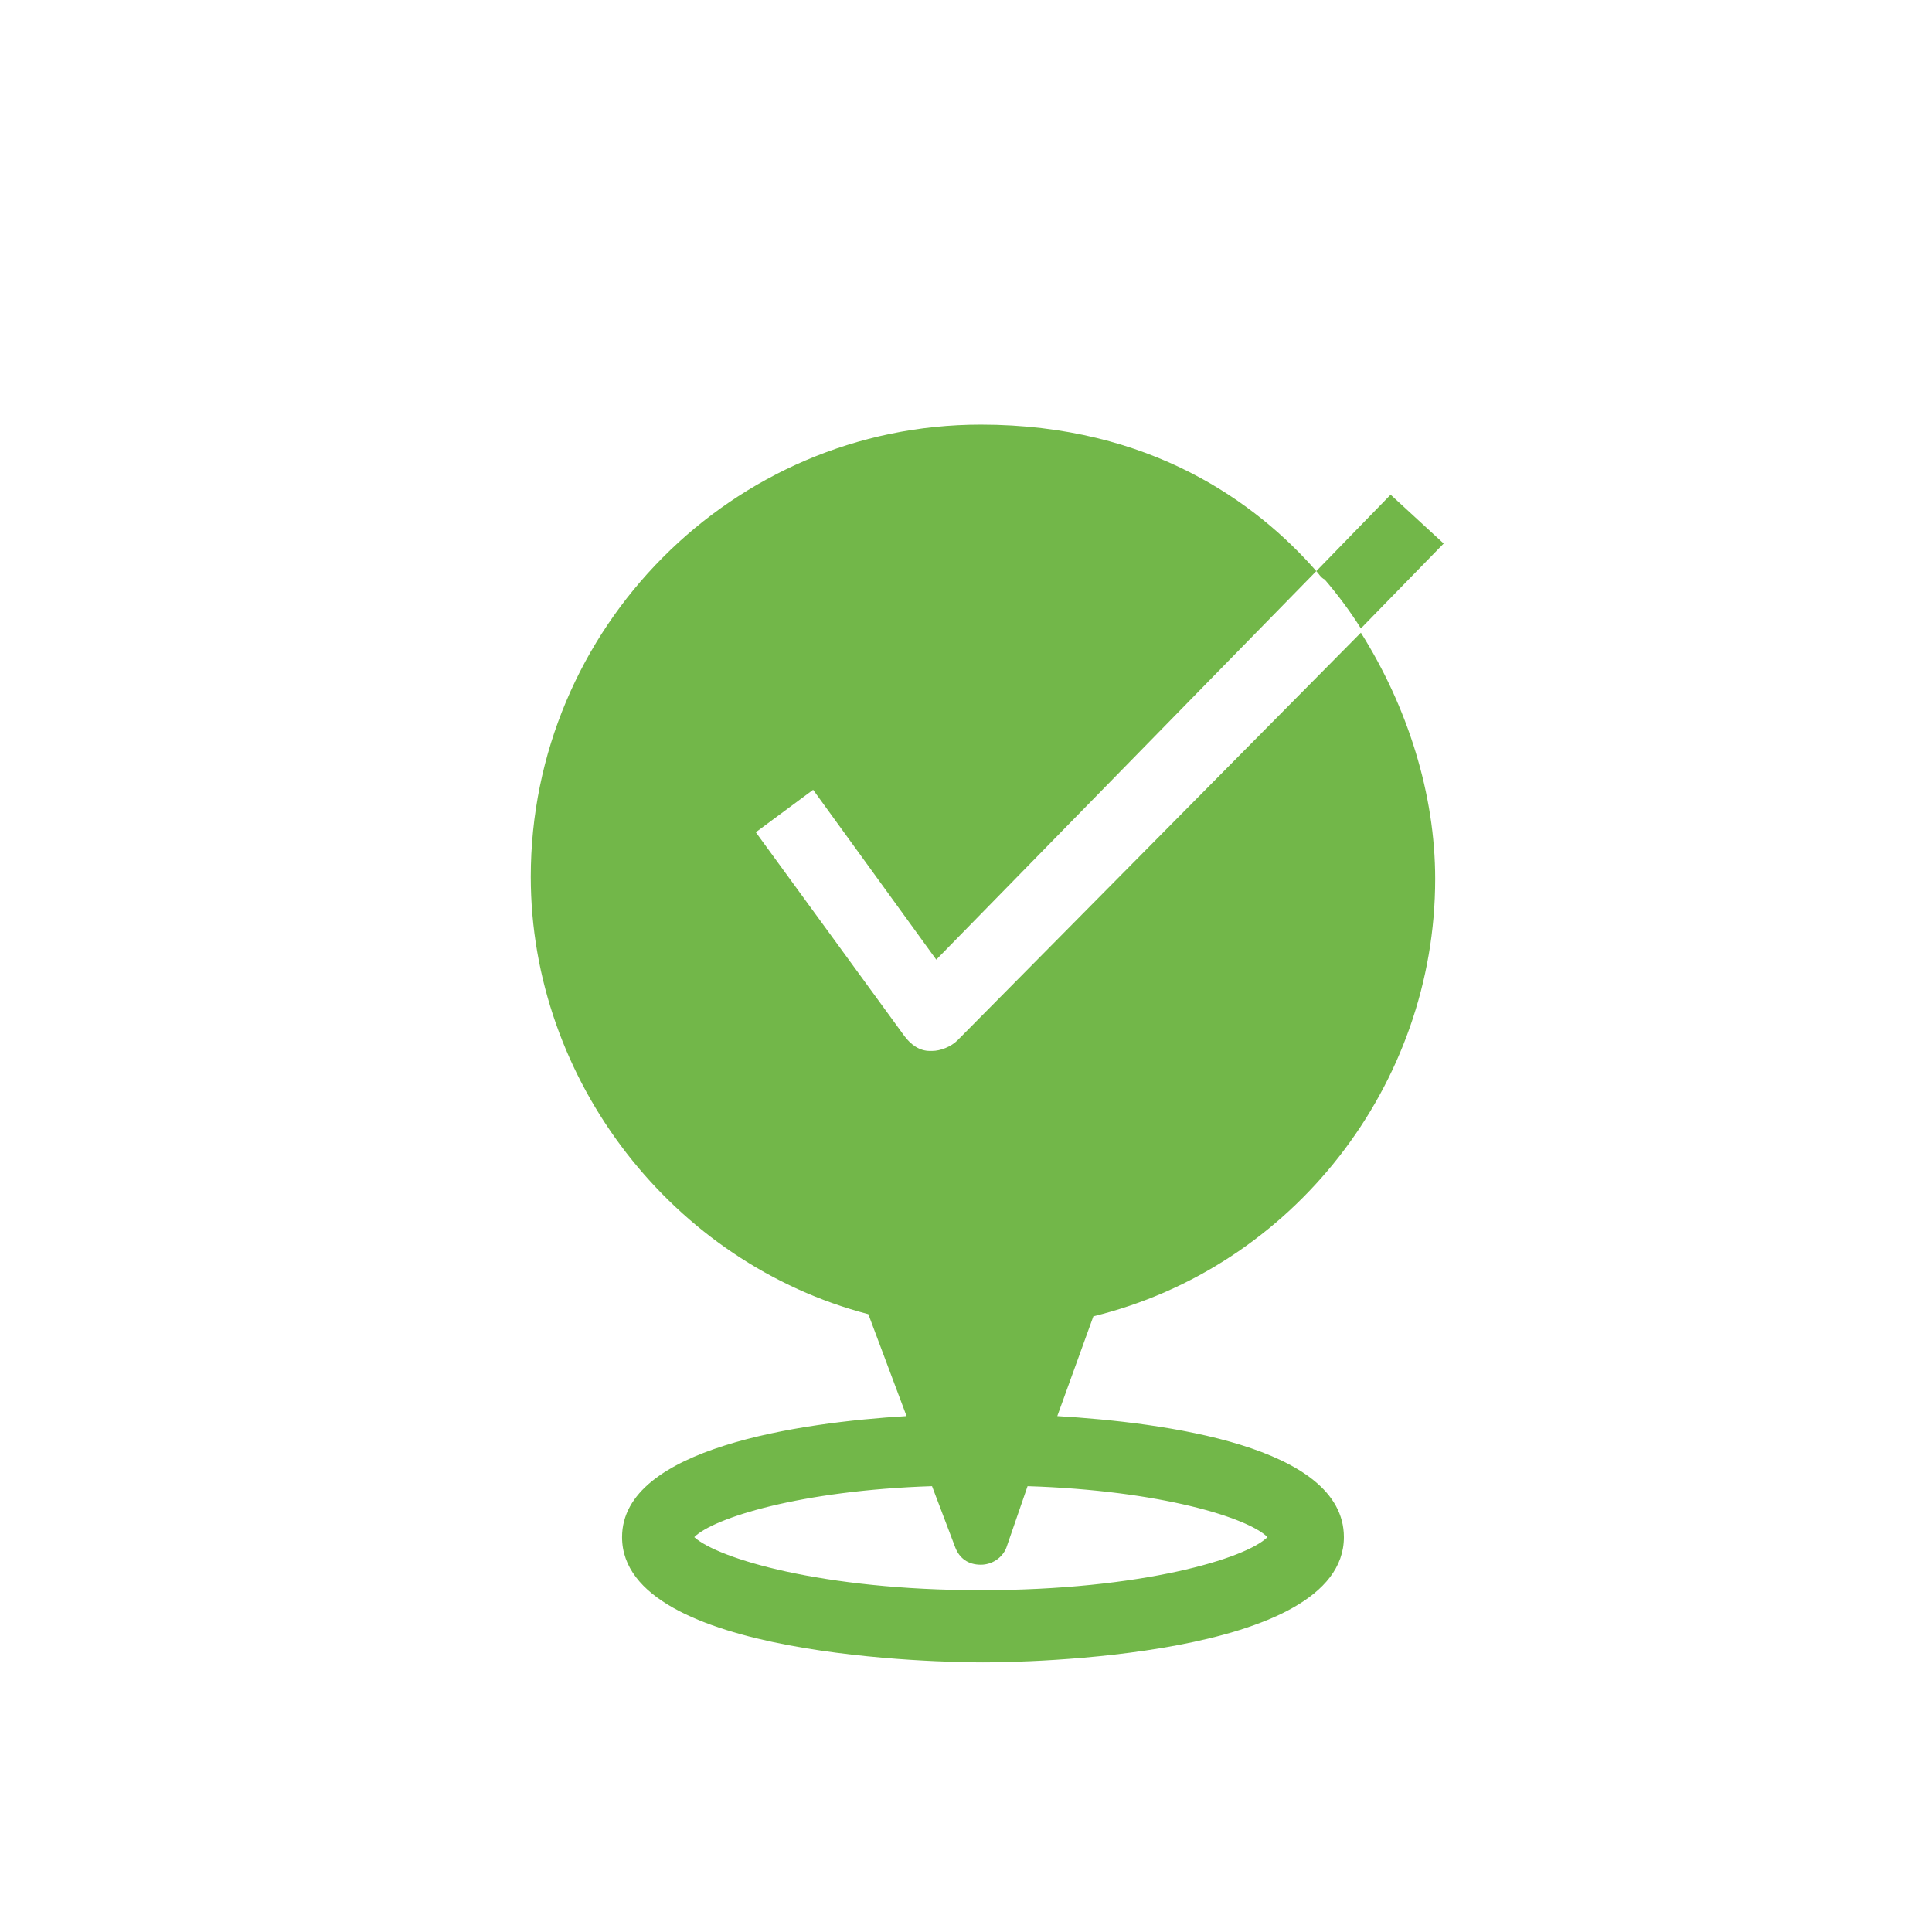 <?xml version="1.0" ?><svg aria-hidden="true" focusable="false" data-prefix="fas" viewBox="0 0 91 91" xml:space="preserve" xmlns="http://www.w3.org/2000/svg" xmlns:xlink="http://www.w3.org/1999/xlink"><g><path fill="#72B749" d="M43.9,49.5c0,0-0.1,0-0.1,0c-0.5,0-0.9-0.3-1.2-0.7l-7-9.6l2.7-2l5.8,8L62,26.9c-2.8-3.2-7.8-6.9-15.8-6.9   C34.5,20,25,29.6,25,41.3c0,9.6,6.7,18.2,15.9,20.6l1.8,4.8c-5,0.3-13.4,1.5-13.4,5.7c0,5.7,15.2,5.9,17,5.9s17-0.2,17-5.9   c0-4.3-8.5-5.4-13.5-5.7l1.7-4.7c9.4-2.3,16.1-10.9,16.1-20.6c0-4-1.3-8.1-3.5-11.6L45.1,49C44.8,49.3,44.3,49.5,43.9,49.5z    M59.7,72.4c-1,1-5.9,2.5-13.5,2.5c-7.5,0-12.4-1.5-13.5-2.5c0.9-0.9,5-2.2,11.2-2.4l1.1,2.9c0.2,0.5,0.6,0.8,1.2,0.8c0,0,0,0,0,0   c0.5,0,1-0.3,1.2-0.8l1-2.9C54.7,70.2,58.8,71.5,59.7,72.4z"/><path fill="#72B749" d="M65.5,23.3L62,26.9c0.1,0.1,0.2,0.3,0.4,0.4c0.6,0.7,1.2,1.5,1.7,2.3l3.9-4L65.5,23.3z"/></g></svg>